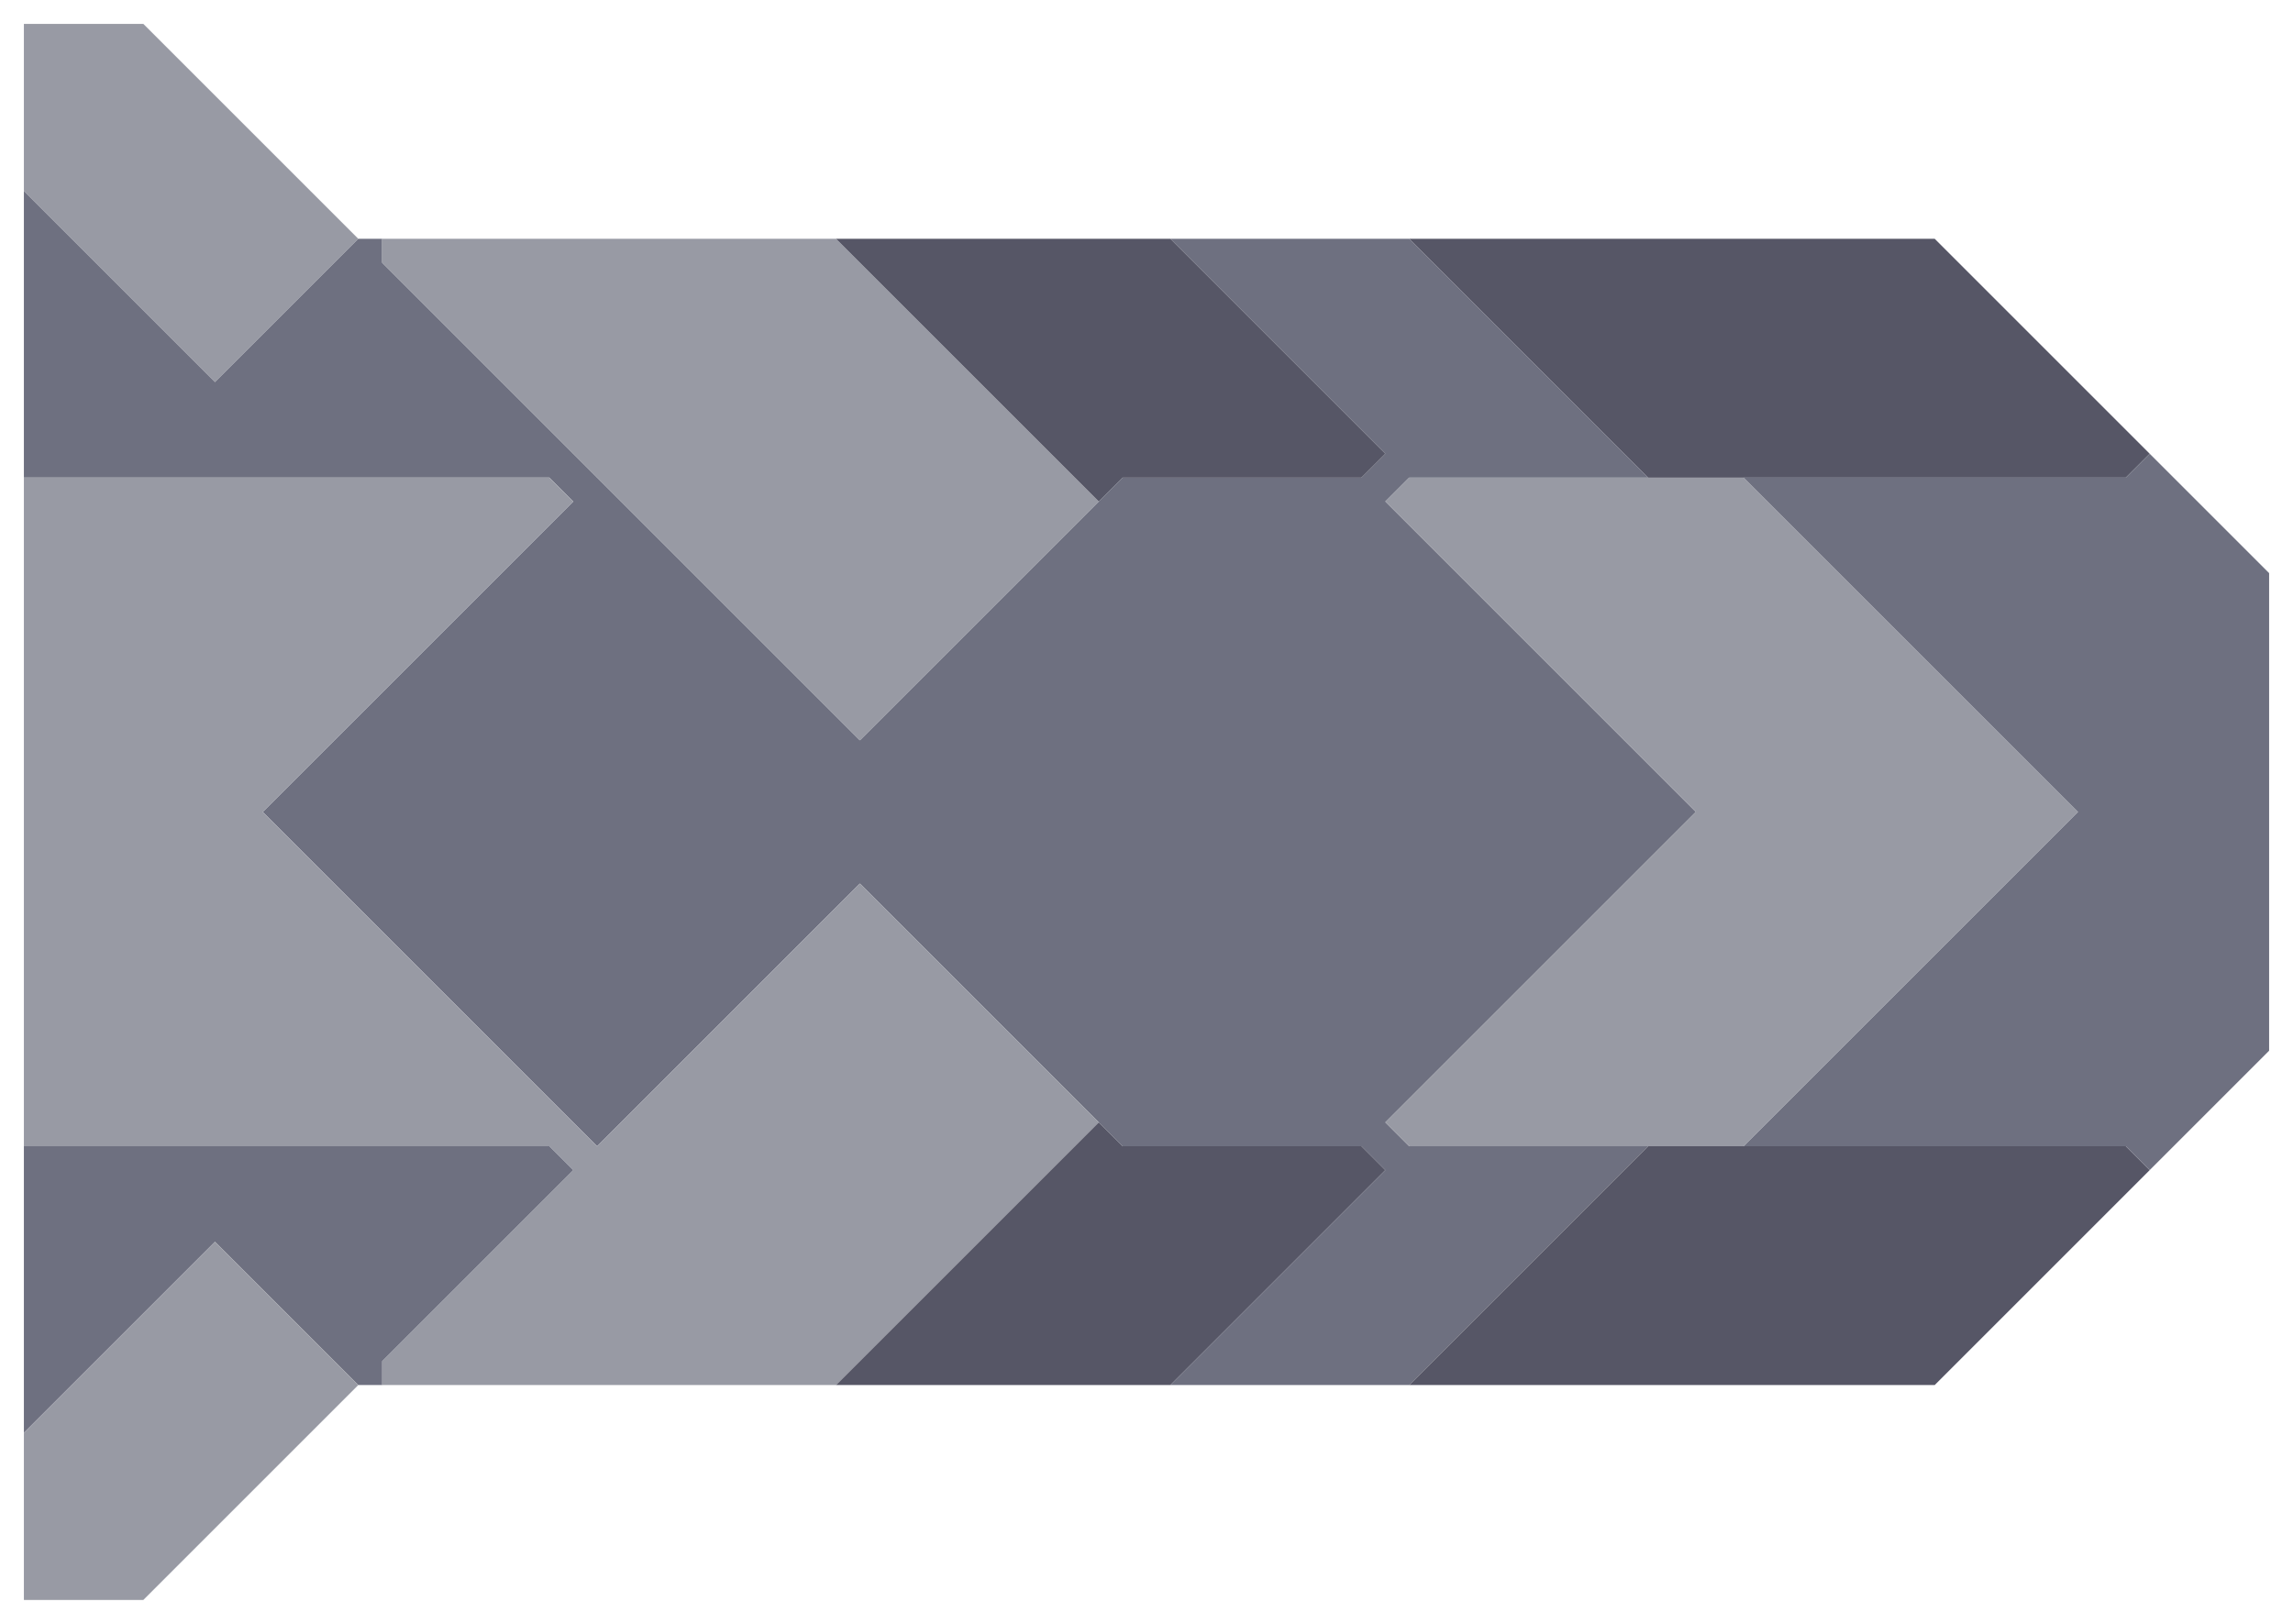 <svg xmlns="http://www.w3.org/2000/svg" width="48" height="34" style="fill-opacity:1;color-rendering:auto;color-interpolation:auto;text-rendering:auto;stroke:#000;stroke-linecap:square;stroke-miterlimit:10;shape-rendering:auto;stroke-opacity:1;fill:#000;stroke-dasharray:none;font-weight:400;stroke-width:1;font-family:&quot;Dialog&quot;;font-style:normal;stroke-linejoin:miter;font-size:12px;stroke-dashoffset:0;image-rendering:auto">
    <g style="stroke-linecap:round;fill:#989aa4;stroke:#989aa4">
        <path stroke="none" d="M.5 4V.5H3L7.5 5l-3 3Z" style="stroke:none"/>
    </g>
    <g stroke="none" style="stroke-linecap:round;fill:#6e7080;stroke:#6e7080">
        <path d="m4.5 8 3-3H8v.5l10 10 5.5-5.5h5l.5-.5L24.5 5h5l5 5h-5l-.5.5 6.5 6.5-6.5 6.5.5.5h5l-5 5h-5l4.5-4.5-.5-.5h-5L18 18.5 12.5 24l-7-7 6.5-6.5-.5-.5H.5V4Z" style="stroke:none"/>
        <path d="M.5 24V10h11l.5.5L5.5 17l7 7 5.5-5.5 5 5-5.5 5.5H8v-.5l4-4-.5-.5Z" style="fill:#989aa4;stroke:none"/>
        <path d="M.5 30v-6h11l.5.5-4 4v.5h-.5l-3-3Z" style="stroke:none"/>
        <path d="M3 33.5H.5V30l4-4 3 3Zm5-28V5h9.5l5.5 5.5-5 5Z" style="fill:#989aa4;stroke:none"/>
        <path d="M17.5 5h7L29 9.5l-.5.5h-5l-.5.5Zm0 24 5.5-5.5.5.5h5l.5.5-4.5 4.5Z" style="fill:#565666;stroke:none"/>
        <path d="m29 10.5.5-.5h7l7 7-7 7h-7l-.5-.5 6.5-6.5Z" style="fill:#989aa4;stroke:none"/>
        <path d="M29.5 5h11L45 9.5l-.5.5h-10Zm0 24 5-5h10l.5.5-4.5 4.5Z" style="fill:#565666;stroke:none"/>
        <path d="M36.5 10h8l.5-.5 2.5 2.5v10L45 24.5l-.5-.5h-8l7-7Z" style="stroke:none"/>
    </g>
</svg>
